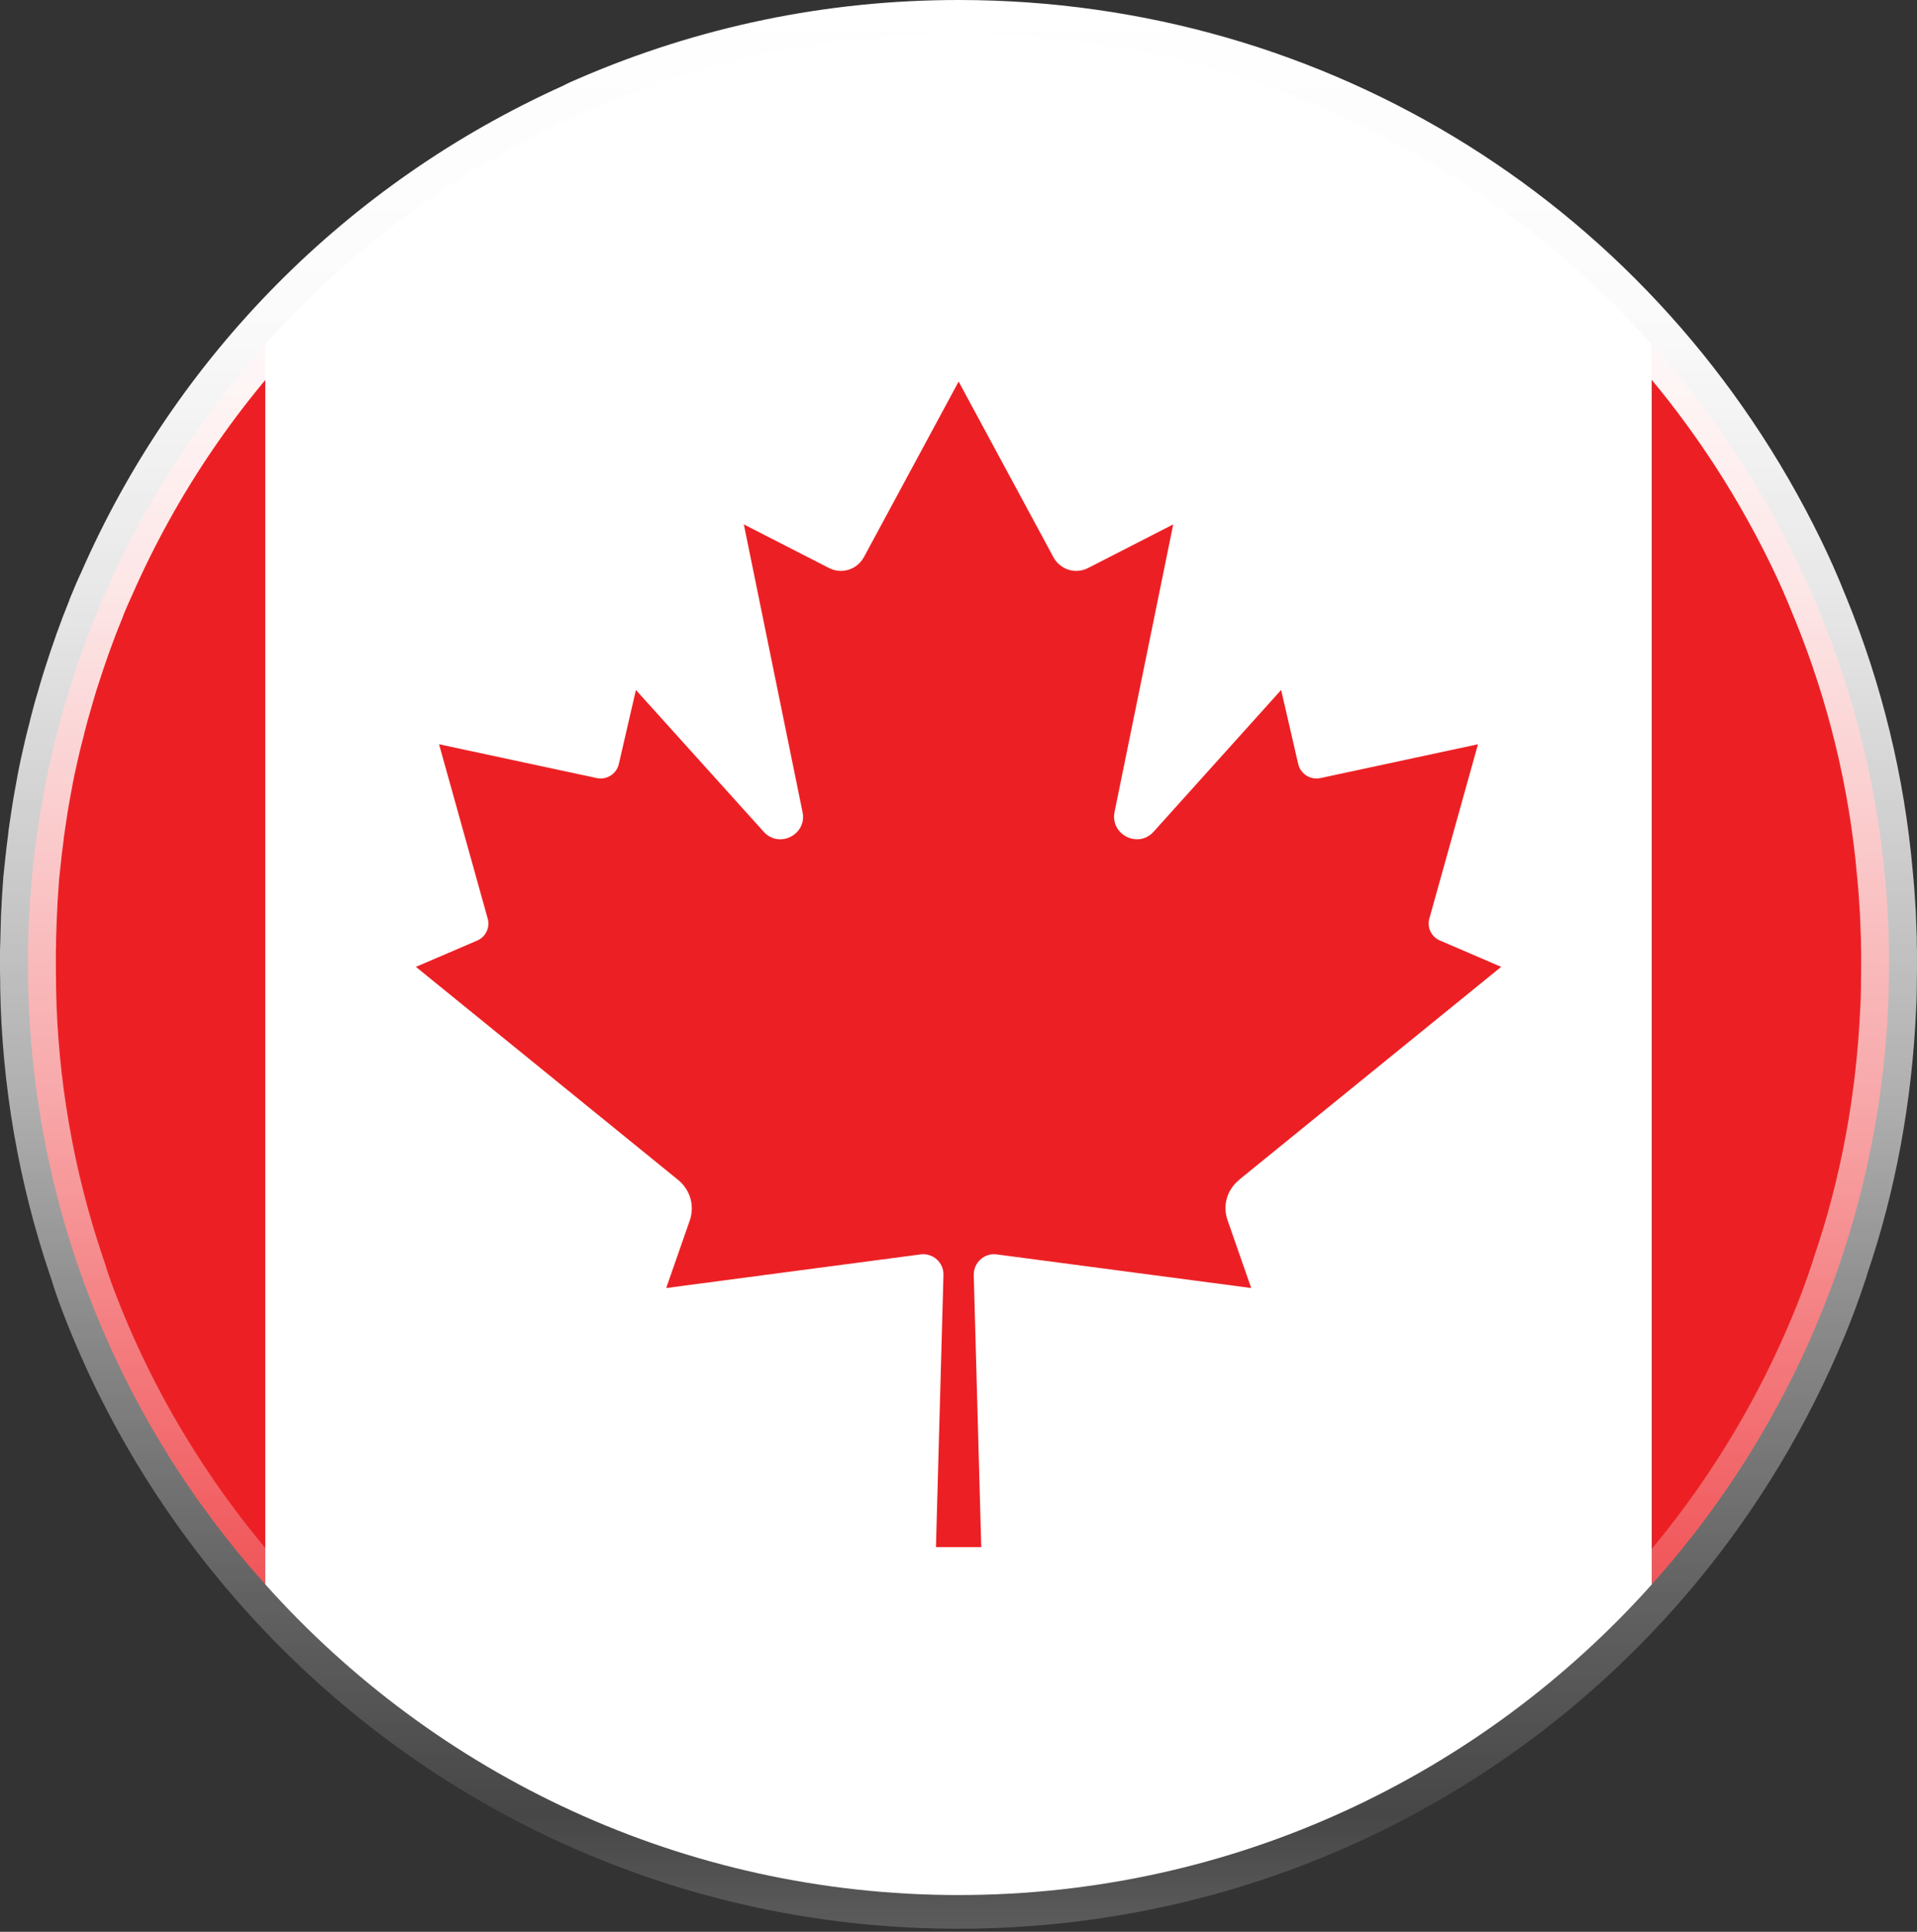 <svg xmlns="http://www.w3.org/2000/svg" fill="none" viewBox="0 0 400 403" height="403" width="400">
<rect x="0" y="0" width="400" height="403" fill="#333333" stroke="none"/>
<g clip-path="url(#clip0_2716_2525)">
<path fill="#EC2024" d="M55.35 71.849V330.511C24.549 296.185 5.824 250.84 5.824 201.176C5.824 151.512 24.557 106.211 55.35 71.841V71.849Z"></path>
<path fill="white" d="M344.682 71.892V330.511C309.132 370.285 257.429 395.331 200.016 395.331C142.602 395.331 90.899 370.285 55.35 330.511V71.849C90.899 32.119 142.602 7.028 200.016 7.028C257.429 7.028 309.132 32.119 344.682 71.892Z"></path>
<path fill="#EC2024" d="M394.171 201.176C394.171 250.833 375.439 296.142 344.689 330.511V71.892C375.446 106.262 394.171 151.563 394.171 201.184V201.176Z"></path>
<path fill="#EC2024" d="M258.477 246.179L313.232 201.701L300.472 196.209C298.68 195.466 297.726 193.507 298.243 191.635L308.396 155.263L275.505 162.32C273.415 162.757 271.368 161.446 270.888 159.4L267.319 143.938L240.706 173.515C237.48 177.083 231.602 174.083 232.564 169.378L244.807 109.393L227.036 118.497C224.421 119.845 221.202 118.847 219.803 116.232L200.029 79.598L180.256 116.232C178.814 118.847 175.631 119.845 172.98 118.497L155.209 109.393L167.452 169.378C168.457 174.083 162.572 177.091 159.353 173.515L132.689 143.938L129.12 159.4C128.64 161.446 126.593 162.757 124.547 162.32L91.612 155.263L101.765 191.635C102.289 193.507 101.328 195.466 99.587 196.209L86.783 201.701L141.538 246.179C144.022 248.226 144.983 251.539 143.934 254.584L139.011 268.699L192.069 261.685C194.64 261.335 196.949 263.382 196.861 265.997L195.295 322.754H204.749L203.183 265.997C203.139 263.382 205.404 261.335 207.975 261.685L261.077 268.699L256.154 254.584C255.061 251.532 256.023 248.226 258.506 246.179H258.477Z"></path>
<path fill="url(#paint0_linear_2716_2525)" d="M200.016 402.36C173.17 402.36 147.155 397.145 122.691 386.854C121.008 386.162 119.26 385.404 117.556 384.618C69.166 362.739 30.799 321.567 12.329 271.685L11.899 270.461C11.498 269.332 11.105 268.203 10.784 267.031C10.624 266.608 10.5 266.266 10.398 265.938C3.887 246.645 0.399 226.507 0.042 206.071V205.051C-0.002 203.47 -0.002 201.781 -0.002 200.062V199.181C-0.002 198.445 -0.002 197.746 0.042 197.119L0.202 191.169C0.326 188.329 0.493 185.59 0.697 182.895L1.061 179.48C1.258 177.652 1.455 175.809 1.71 173.995C1.761 173.384 1.826 172.815 1.914 172.342C2.198 170.317 2.511 168.322 2.831 166.341L3.108 164.797C3.509 162.575 3.902 160.39 4.368 158.256C4.943 155.62 5.526 153.1 6.232 150.493C6.305 150.121 6.378 149.793 6.466 149.487C6.881 147.878 7.34 146.123 7.886 144.382C8.206 143.202 8.607 141.884 9.022 140.544L9.16 140.085C10.966 134.397 12.649 129.677 14.448 125.271V125.198L14.885 124.135C15.562 122.481 16.24 120.879 16.961 119.357C36.734 74.288 72.429 38.222 117.425 17.917C118.496 17.349 119.595 16.861 120.659 16.416C145.786 5.535 172.508 0 200.016 0C277.102 0 346.044 43.138 379.933 112.576C381.79 116.378 383.451 120.143 385.017 124.076L385.199 124.499C392.693 142.816 397.369 162.036 399.102 181.628C399.379 184.432 399.59 187.353 399.75 190.179L399.845 192.83C399.874 193.777 399.911 194.716 399.954 195.685V197.127C399.991 197.775 399.998 198.401 399.998 199.101V200.055C399.998 201.773 399.998 203.456 399.962 205.175V205.969C399.962 207.593 399.889 209.137 399.809 210.674C398.942 229.945 395.519 248.415 389.619 265.764C389.496 266.288 389.321 266.798 389.131 267.322C387.864 271.16 386.495 274.846 384.958 278.582C353.895 353.774 281.304 402.36 200.024 402.36H200.016ZM12.292 184.053C12.103 186.537 11.957 189.057 11.848 191.584C11.833 192.298 11.797 193.114 11.768 193.929L11.695 196.114V197.535L11.68 197.746C11.651 198.176 11.658 198.664 11.658 199.151V200.069C11.658 201.693 11.658 203.288 11.695 204.92V205.983C12.037 225.152 15.329 244.154 21.483 262.34L21.585 262.683C21.775 263.163 21.913 263.549 22.022 263.957C22.27 264.831 22.583 265.713 22.889 266.594L23.304 267.788C40.645 314.634 76.785 353.409 122.399 374.035C124.009 374.778 125.611 375.463 127.177 376.111C150.236 385.805 174.729 390.714 200.016 390.714C276.563 390.714 344.923 344.961 374.179 274.146C375.607 270.68 376.881 267.242 378.068 263.651L378.483 262.319C384.092 245.931 387.34 228.444 388.156 210.346C388.236 208.743 388.308 207.396 388.308 205.983V205.065C388.345 203.303 388.345 201.708 388.345 200.076V199.122C388.345 198.613 388.345 198.168 388.316 197.688L388.301 195.969C388.265 195.211 388.228 194.235 388.192 193.245L388.105 190.783C387.952 188.205 387.762 185.452 387.493 182.742C385.861 164.301 381.484 146.268 374.463 129.073L374.223 128.519C372.759 124.819 371.2 121.287 369.46 117.718C337.545 52.286 272.615 11.653 200.016 11.653C174.103 11.653 148.939 16.861 125.225 27.137C124.38 27.494 123.557 27.844 122.778 28.266L122.392 28.455C79.946 47.559 46.268 81.55 27.558 124.178C26.909 125.548 26.356 126.859 25.802 128.199C25.7 128.534 25.584 128.825 25.475 129.065C23.705 133.348 22.052 137.958 20.267 143.559L20.136 143.974C19.765 145.183 19.393 146.378 19.058 147.63C18.512 149.407 18.104 150.988 17.689 152.568C17.587 153.027 17.529 153.304 17.456 153.559C16.808 155.955 16.269 158.3 15.73 160.762C15.293 162.757 14.929 164.789 14.557 166.851L14.295 168.293C14.004 170.128 13.69 172.087 13.414 174.083L13.334 174.527C13.326 174.622 13.312 174.855 13.29 175.102L13.246 175.467C12.998 177.207 12.809 178.97 12.627 180.718L12.394 182.874C12.365 183.296 12.329 183.689 12.277 184.053H12.292Z"></path>
</g>
<defs>
<linearGradient gradientUnits="userSpaceOnUse" y2="0" x2="199.994" y1="402.36" x1="199.994" id="paint0_linear_2716_2525">
<stop stop-opacity="0.2" stop-color="white"></stop>
<stop stop-opacity="0.096" stop-color="white" offset="0.06"></stop>
<stop stop-opacity="0.24" stop-color="white" offset="0.18"></stop>
<stop stop-opacity="0.422" stop-color="white" offset="0.31"></stop>
<stop stop-opacity="0.608" stop-color="white" offset="0.43"></stop>
<stop stop-opacity="0.757" stop-color="white" offset="0.56"></stop>
<stop stop-opacity="0.884" stop-color="white" offset="0.69"></stop>
<stop stop-opacity="0.98" stop-color="white" offset="0.84"></stop>
<stop stop-color="white" offset="1"></stop>
</linearGradient>
<clipPath id="clip0_2716_2525">
<rect fill="white" height="402.36" width="400"></rect>
</clipPath>
</defs>
</svg>
